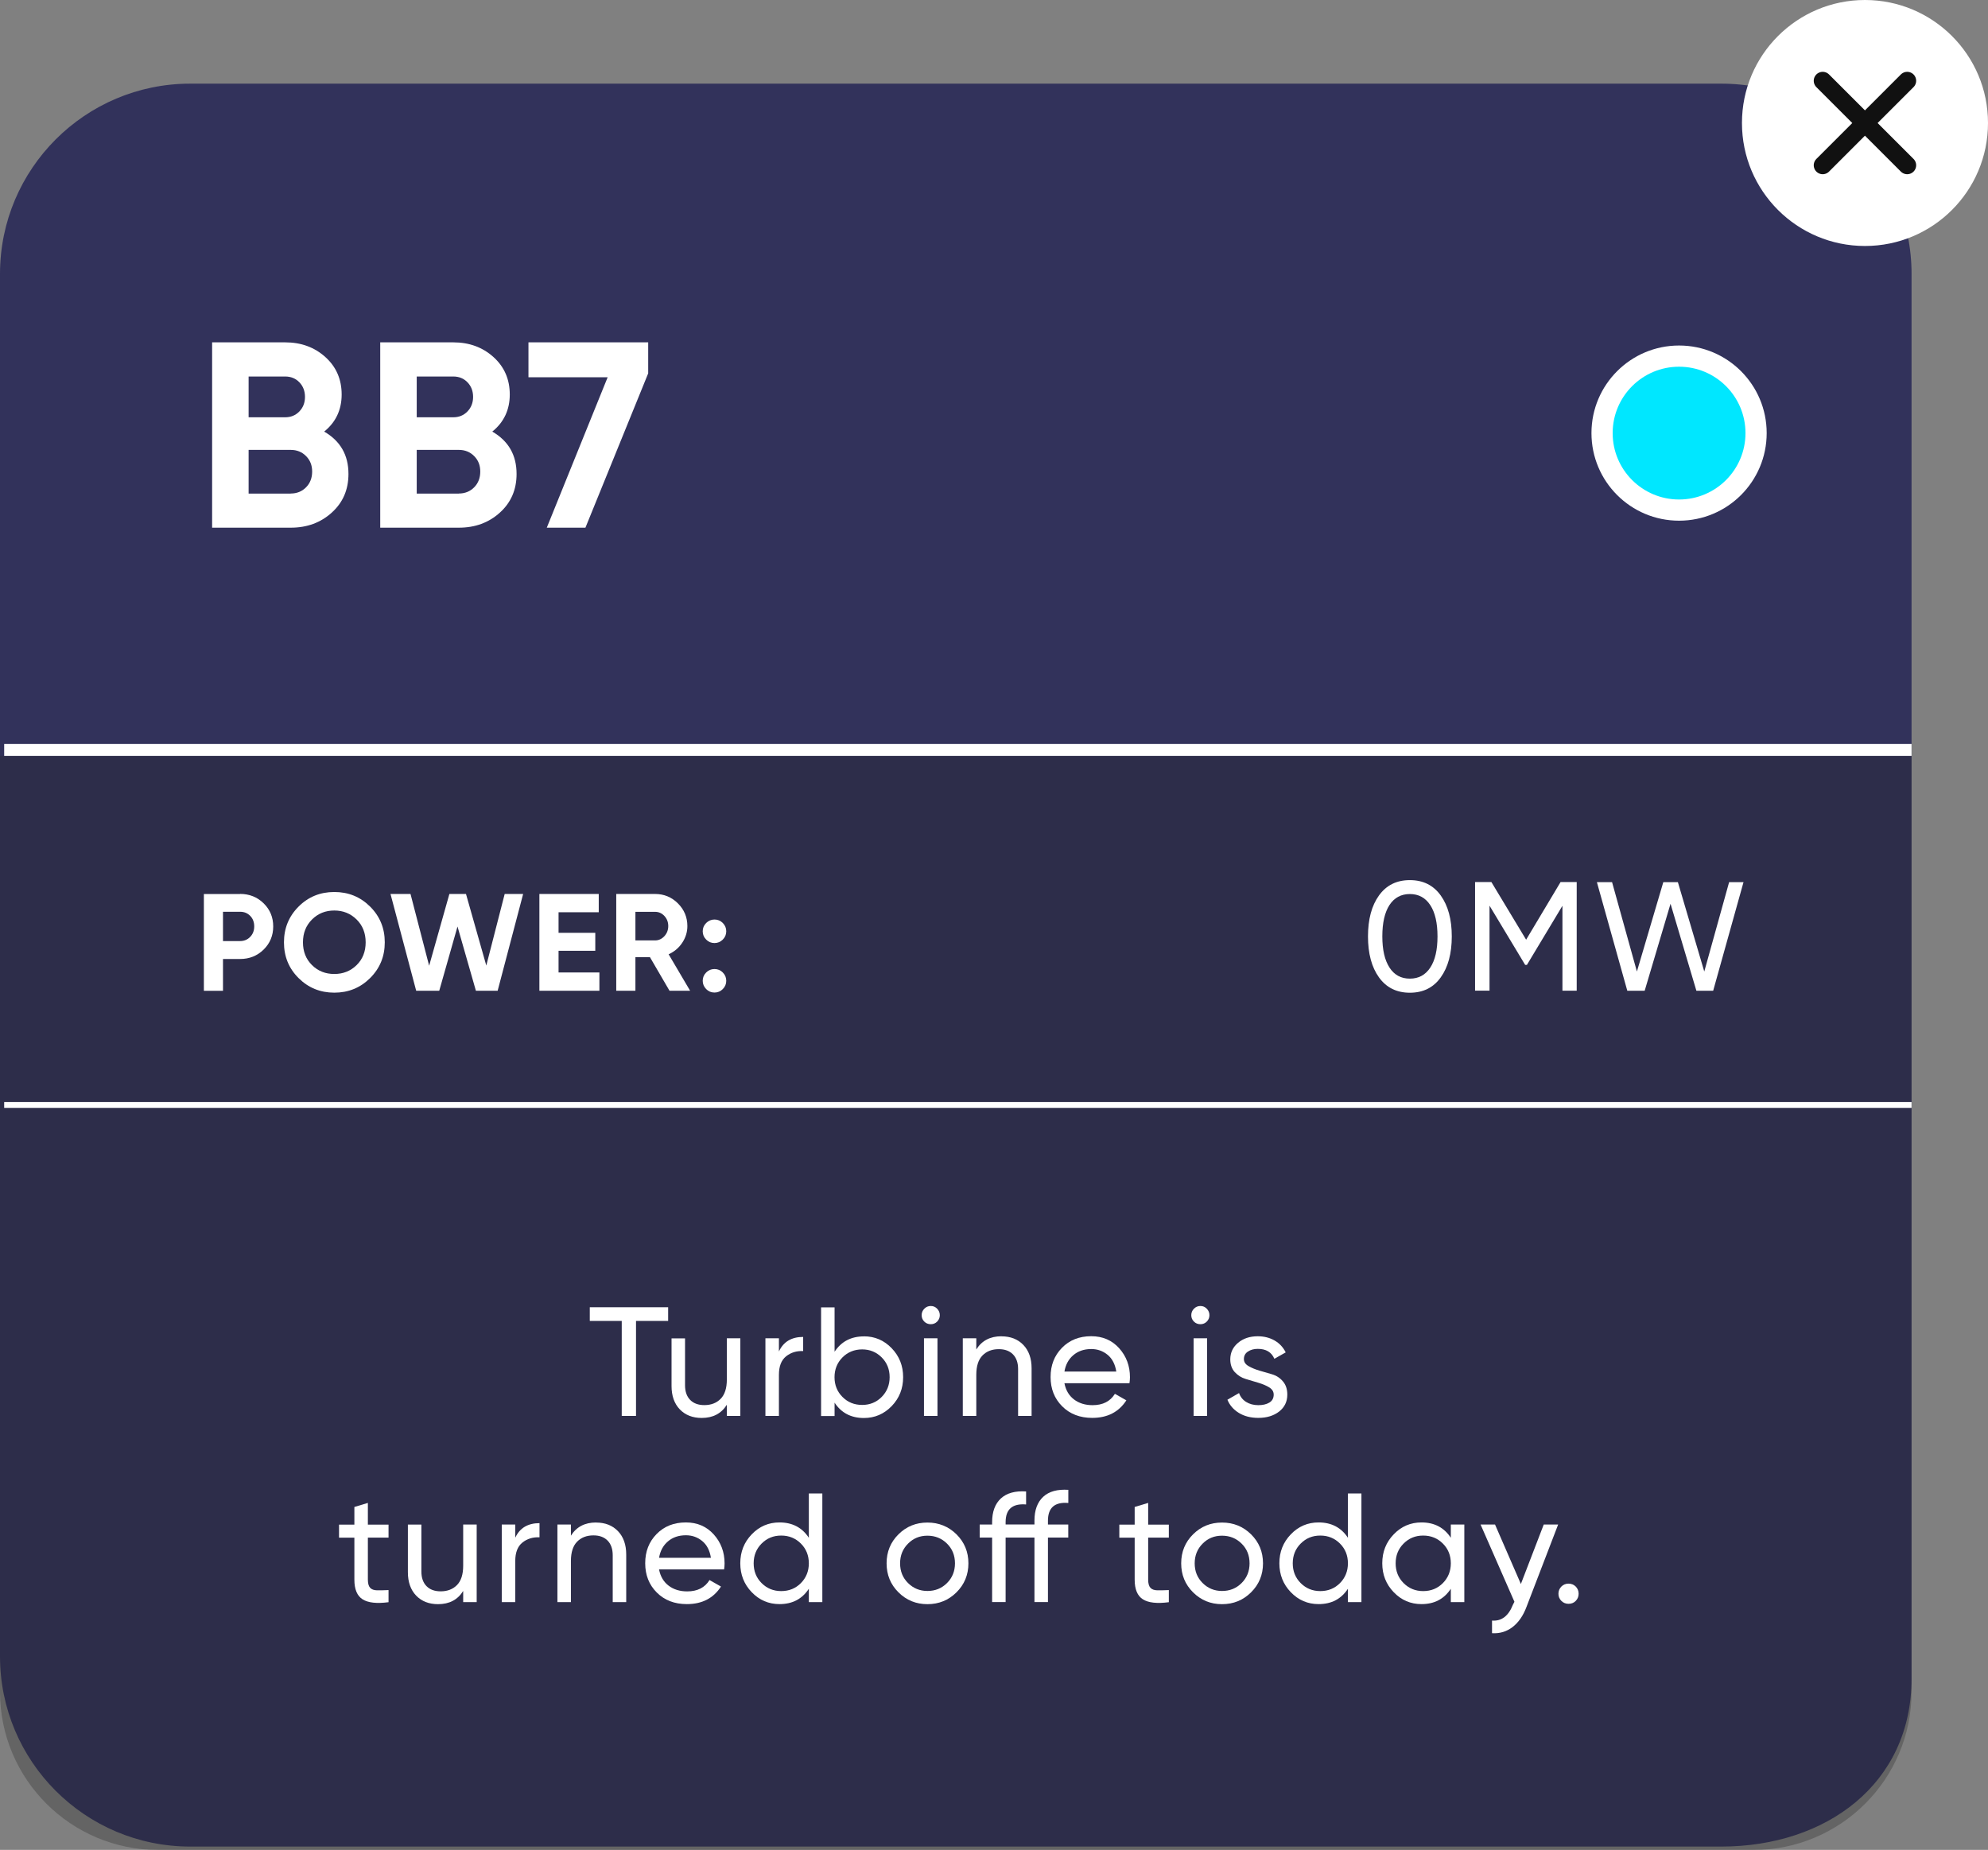 <?xml version="1.0" encoding="UTF-8"?><svg xmlns="http://www.w3.org/2000/svg" viewBox="0 0 332.89 309.84"><rect x="0" y="0" width="332.89" height="309.84" fill="#808080" stroke="none"/><defs><style>.d{fill:#00e7ff;}.e{fill:#fff;}.f{fill:#32325b;}.g{stroke-width:2px;}.g,.h{stroke:#fff;stroke-miterlimit:10;}.g,.h,.i{fill:none;}.i{stroke:#111;stroke-linecap:round;stroke-linejoin:round;stroke-width:3px;}.j{fill:#232323;opacity:.3;}</style></defs><g id="a"/><g id="b"><g id="c"><g><path class="f" d="M320.09,45.87v235.29c0,17.6-14.27,28.12-31.86,28.12H31.86c-17.6,0-31.86-14.27-31.86-31.86V45.87C0,28.28,14.27,14.01,31.86,14.01H288.23c17.6,0,31.86,14.27,31.86,31.86Z"/><path class="j" d="M320.09,126.6v156.75c0,14.63-11.86,26.5-26.5,26.5H26.5c-14.63,0-26.5-11.86-26.5-26.5V126.6"/><line class="g" x1=".7" y1="125.61" x2="320.09" y2="125.61"/><line class="h" x1=".7" y1="185.07" x2="320.09" y2="185.07"/><g><path class="e" d="M241.25,163.7c-1.23,1.72-2.95,2.57-5.17,2.57s-3.94-.86-5.17-2.57-1.84-4-1.84-6.86,.61-5.15,1.84-6.86c1.23-1.71,2.95-2.57,5.17-2.57s3.94,.86,5.17,2.57c1.23,1.72,1.85,4,1.85,6.86s-.62,5.15-1.85,6.86Zm-8.58-1.64c.8,1.23,1.93,1.85,3.41,1.85s2.61-.62,3.42-1.85c.81-1.23,1.21-2.97,1.21-5.22s-.4-4-1.21-5.24c-.81-1.24-1.95-1.86-3.42-1.86s-2.61,.62-3.41,1.84c-.8,1.23-1.2,2.98-1.2,5.25s.4,3.99,1.2,5.22Z"/><path class="e" d="M264.02,147.74v18.19h-2.39v-14.22l-5.95,9.9h-.29l-5.97-9.92v14.23h-2.42v-18.19h2.73l5.82,9.66,5.77-9.66h2.7Z"/><path class="e" d="M272.49,165.94l-5.09-18.19h2.54l4.16,14.97,4.42-14.97h2.44l4.42,14.97,4.16-14.97h2.41l-5.08,18.19h-2.81l-4.33-14.57-4.33,14.57h-2.91Z"/></g><g><path class="e" d="M111.88,218.95v2.29h-5.38v15.91h-2.39v-15.91h-5.35v-2.29h13.13Z"/><path class="e" d="M121.71,224.15h2.26v13h-2.26v-1.87c-.92,1.47-2.32,2.21-4.21,2.21-1.52,0-2.75-.48-3.67-1.44-.92-.96-1.38-2.27-1.38-3.91v-7.98h2.26v7.85c0,1.06,.29,1.88,.86,2.46,.57,.58,1.36,.87,2.37,.87,1.13,0,2.04-.35,2.73-1.05,.69-.7,1.04-1.78,1.04-3.24v-6.89Z"/><path class="e" d="M130.44,226.34c.75-1.61,2.1-2.42,4.05-2.42v2.37c-1.11-.05-2.06,.24-2.86,.88-.8,.64-1.2,1.67-1.2,3.09v6.89h-2.26v-13h2.26v2.18Z"/><path class="e" d="M144.66,223.82c1.82,0,3.37,.66,4.65,1.99,1.28,1.33,1.92,2.94,1.92,4.85s-.64,3.52-1.92,4.85c-1.28,1.32-2.83,1.99-4.65,1.99-2.15,0-3.79-.86-4.91-2.57v2.24h-2.26v-18.2h2.26v7.43c1.13-1.71,2.76-2.57,4.91-2.57Zm-.29,11.49c1.3,0,2.39-.45,3.27-1.34s1.33-2,1.33-3.31-.44-2.42-1.33-3.31-1.98-1.34-3.27-1.34-2.42,.45-3.3,1.34c-.88,.89-1.33,2-1.33,3.31s.44,2.42,1.33,3.31c.88,.89,1.98,1.34,3.3,1.34Z"/><path class="e" d="M155.86,221.79c-.43,0-.8-.15-1.09-.44-.29-.29-.44-.65-.44-1.07s.15-.78,.44-1.08c.29-.3,.66-.46,1.09-.46s.77,.15,1.07,.46c.29,.3,.44,.66,.44,1.08s-.15,.77-.44,1.07c-.29,.29-.65,.44-1.07,.44Zm-1.14,15.36v-13h2.26v13h-2.26Z"/><path class="e" d="M167.69,223.82c1.52,0,2.75,.48,3.67,1.44,.92,.96,1.38,2.27,1.38,3.91v7.98h-2.26v-7.85c0-1.06-.29-1.88-.86-2.46-.57-.58-1.36-.87-2.37-.87-1.13,0-2.04,.35-2.73,1.05-.69,.7-1.04,1.78-1.04,3.24v6.89h-2.26v-13h2.26v1.87c.92-1.47,2.32-2.21,4.21-2.21Z"/><path class="e" d="M178.24,231.69c.23,1.16,.76,2.06,1.6,2.7,.84,.64,1.88,.96,3.11,.96,1.71,0,2.96-.63,3.74-1.9l1.92,1.09c-1.27,1.96-3.17,2.94-5.72,2.94-2.06,0-3.74-.65-5.03-1.94-1.29-1.29-1.94-2.92-1.94-4.9s.63-3.59,1.9-4.89,2.9-1.95,4.91-1.95c1.91,0,3.46,.67,4.67,2.01,1.2,1.34,1.81,2.96,1.81,4.85,0,.33-.03,.67-.08,1.01h-10.89Zm4.5-5.74c-1.21,0-2.22,.34-3.02,1.03-.8,.68-1.29,1.6-1.48,2.74h8.68c-.19-1.23-.68-2.17-1.46-2.81-.78-.64-1.69-.96-2.73-.96Z"/><path class="e" d="M201.01,221.79c-.43,0-.8-.15-1.09-.44-.29-.29-.44-.65-.44-1.07s.15-.78,.44-1.08c.29-.3,.66-.46,1.09-.46s.77,.15,1.07,.46c.29,.3,.44,.66,.44,1.08s-.15,.77-.44,1.07c-.29,.29-.65,.44-1.07,.44Zm-1.14,15.36v-13h2.26v13h-2.26Z"/><path class="e" d="M208.29,227.62c0,.49,.25,.88,.77,1.18,.51,.3,1.12,.55,1.82,.76s1.42,.42,2.13,.62c.71,.21,1.32,.6,1.81,1.18,.5,.58,.74,1.32,.74,2.22,0,1.18-.46,2.12-1.36,2.83-.91,.71-2.08,1.07-3.5,1.07-1.26,0-2.35-.28-3.25-.83-.9-.55-1.54-1.29-1.92-2.21l1.95-1.12c.21,.62,.6,1.12,1.17,1.48,.57,.36,1.26,.55,2.05,.55,.75,0,1.36-.14,1.85-.43,.48-.29,.73-.73,.73-1.34,0-.5-.25-.9-.75-1.21s-1.11-.56-1.81-.77-1.42-.43-2.13-.64c-.71-.21-1.32-.6-1.83-1.15-.5-.55-.75-1.27-.75-2.13,0-1.13,.44-2.05,1.31-2.78,.87-.73,1.97-1.09,3.29-1.09,1.06,0,2,.24,2.82,.71s1.44,1.14,1.86,1.99l-1.9,1.07c-.47-1.11-1.39-1.66-2.78-1.66-.64,0-1.19,.15-1.64,.45-.45,.29-.68,.71-.68,1.26Z"/><path class="e" d="M65.06,257.53h-3.46v7.04c0,.64,.13,1.1,.38,1.37,.25,.27,.64,.41,1.16,.42,.52,0,1.16,0,1.92-.04v2.03c-1.98,.26-3.42,.1-4.34-.48-.92-.58-1.38-1.68-1.38-3.29v-7.04h-2.57v-2.18h2.57v-2.96l2.26-.68v3.64h3.46v2.18Z"/><path class="e" d="M77.56,255.34h2.26v13h-2.26v-1.87c-.92,1.47-2.32,2.21-4.21,2.21-1.52,0-2.75-.48-3.67-1.44-.92-.96-1.38-2.27-1.38-3.91v-7.98h2.26v7.85c0,1.06,.29,1.88,.86,2.46,.57,.58,1.36,.87,2.37,.87,1.13,0,2.04-.35,2.73-1.05,.69-.7,1.04-1.78,1.04-3.24v-6.89Z"/><path class="e" d="M86.29,257.53c.75-1.61,2.1-2.42,4.05-2.42v2.37c-1.11-.05-2.06,.24-2.86,.88-.8,.64-1.2,1.67-1.2,3.09v6.89h-2.26v-13h2.26v2.18Z"/><path class="e" d="M99.81,255.01c1.52,0,2.75,.48,3.67,1.44,.92,.96,1.38,2.27,1.38,3.91v7.98h-2.26v-7.85c0-1.06-.29-1.88-.86-2.46-.57-.58-1.36-.87-2.37-.87-1.13,0-2.04,.35-2.73,1.05-.69,.7-1.04,1.78-1.04,3.24v6.89h-2.26v-13h2.26v1.87c.92-1.47,2.32-2.21,4.21-2.21Z"/><path class="e" d="M110.36,262.88c.23,1.16,.76,2.06,1.6,2.7,.84,.64,1.88,.96,3.11,.96,1.71,0,2.96-.63,3.74-1.9l1.92,1.09c-1.27,1.96-3.17,2.94-5.72,2.94-2.06,0-3.74-.65-5.03-1.94-1.29-1.29-1.94-2.92-1.94-4.9s.63-3.59,1.9-4.89,2.9-1.95,4.91-1.95c1.91,0,3.46,.67,4.67,2.01,1.2,1.34,1.81,2.96,1.81,4.85,0,.33-.03,.67-.08,1.01h-10.89Zm4.5-5.74c-1.21,0-2.22,.34-3.02,1.03-.8,.68-1.29,1.6-1.48,2.74h8.68c-.19-1.23-.68-2.17-1.46-2.81-.78-.64-1.69-.96-2.73-.96Z"/><path class="e" d="M135.44,250.14h2.26v18.2h-2.26v-2.24c-1.13,1.72-2.76,2.57-4.91,2.57-1.82,0-3.37-.66-4.65-1.99-1.28-1.33-1.92-2.94-1.92-4.85s.64-3.52,1.92-4.85,2.83-1.99,4.65-1.99c2.15,0,3.79,.86,4.91,2.57v-7.43Zm-4.63,16.35c1.32,0,2.42-.45,3.3-1.34s1.33-2,1.33-3.31-.44-2.42-1.33-3.31-1.98-1.34-3.3-1.34-2.39,.45-3.28,1.34-1.33,2-1.33,3.31,.44,2.42,1.33,3.31,1.98,1.34,3.28,1.34Z"/><path class="e" d="M160.16,266.7c-1.33,1.32-2.95,1.98-4.86,1.98s-3.52-.66-4.85-1.98c-1.33-1.32-1.99-2.94-1.99-4.86s.66-3.54,1.99-4.86c1.33-1.32,2.94-1.97,4.85-1.97s3.53,.66,4.86,1.97c1.33,1.32,2,2.94,2,4.86s-.67,3.54-2,4.86Zm-4.86-.23c1.3,0,2.39-.44,3.28-1.33,.88-.88,1.33-1.98,1.33-3.3s-.44-2.42-1.33-3.3c-.88-.88-1.98-1.33-3.28-1.33s-2.37,.44-3.25,1.33c-.88,.88-1.33,1.98-1.33,3.3s.44,2.42,1.33,3.3c.88,.88,1.97,1.33,3.25,1.33Z"/><path class="e" d="M178.88,251.73c-2.27-.19-3.4,.8-3.4,2.96v.65h3.4v2.18h-3.4v10.81h-2.26v-10.81h-4.83v10.81h-2.26v-10.81h-2.08v-2.18h2.08v-.39c0-1.75,.49-3.07,1.47-3.98,.98-.9,2.39-1.29,4.22-1.17v2.18c-2.29-.19-3.43,.8-3.43,2.96v.39h4.83v-.65c0-1.75,.49-3.07,1.46-3.98,.97-.9,2.37-1.29,4.21-1.17v2.18Z"/><path class="e" d="M195.72,257.53h-3.46v7.04c0,.64,.13,1.1,.38,1.37,.25,.27,.64,.41,1.16,.42,.52,0,1.16,0,1.92-.04v2.03c-1.98,.26-3.42,.1-4.34-.48-.92-.58-1.38-1.68-1.38-3.29v-7.04h-2.57v-2.18h2.57v-2.96l2.26-.68v3.64h3.46v2.18Z"/><path class="e" d="M209.49,266.7c-1.33,1.32-2.95,1.98-4.86,1.98s-3.52-.66-4.85-1.98c-1.33-1.32-1.99-2.94-1.99-4.86s.66-3.54,1.99-4.86c1.33-1.32,2.94-1.97,4.85-1.97s3.53,.66,4.86,1.97c1.33,1.32,2,2.94,2,4.86s-.67,3.54-2,4.86Zm-4.86-.23c1.3,0,2.39-.44,3.28-1.33,.88-.88,1.33-1.98,1.33-3.3s-.44-2.42-1.33-3.3c-.88-.88-1.98-1.33-3.28-1.33s-2.37,.44-3.25,1.33c-.88,.88-1.33,1.98-1.33,3.3s.44,2.42,1.33,3.3c.88,.88,1.97,1.33,3.25,1.33Z"/><path class="e" d="M225.71,250.14h2.26v18.2h-2.26v-2.24c-1.13,1.72-2.76,2.57-4.91,2.57-1.82,0-3.37-.66-4.65-1.99-1.28-1.33-1.92-2.94-1.92-4.85s.64-3.52,1.92-4.85,2.83-1.99,4.65-1.99c2.15,0,3.79,.86,4.91,2.57v-7.43Zm-4.63,16.35c1.32,0,2.42-.45,3.3-1.34s1.33-2,1.33-3.31-.44-2.42-1.33-3.31-1.98-1.34-3.3-1.34-2.39,.45-3.28,1.34-1.33,2-1.33,3.31,.44,2.42,1.33,3.31,1.98,1.34,3.28,1.34Z"/><path class="e" d="M242.94,255.34h2.26v13h-2.26v-2.24c-1.13,1.72-2.76,2.57-4.91,2.57-1.82,0-3.37-.66-4.65-1.99-1.28-1.33-1.92-2.94-1.92-4.85s.64-3.52,1.92-4.85,2.83-1.99,4.65-1.99c2.15,0,3.79,.86,4.91,2.57v-2.23Zm-4.63,11.15c1.32,0,2.42-.45,3.3-1.34s1.33-2,1.33-3.31-.44-2.42-1.33-3.31-1.98-1.34-3.3-1.34-2.39,.45-3.28,1.34-1.33,2-1.33,3.31,.44,2.42,1.33,3.31,1.98,1.34,3.28,1.34Z"/><path class="e" d="M258.49,255.34h2.42l-5.3,13.8c-.55,1.47-1.33,2.6-2.33,3.37-1,.77-2.14,1.11-3.44,1.03v-2.11c1.59,.12,2.75-.76,3.5-2.66l.25-.49-5.67-12.94h2.42l4.33,9.96,3.83-9.96Z"/><path class="e" d="M262.65,268.62c-.47,0-.87-.16-1.2-.49-.33-.33-.49-.73-.49-1.2s.17-.87,.49-1.2c.33-.33,.73-.49,1.2-.49s.89,.17,1.21,.49c.32,.33,.48,.73,.48,1.2s-.16,.87-.48,1.2c-.32,.33-.72,.49-1.21,.49Z"/></g><g><path class="e" d="M54.27,72.28c2.72,1.57,4.08,3.93,4.08,7.1,0,2.63-.93,4.79-2.79,6.47-1.86,1.69-4.15,2.53-6.87,2.53h-13.17v-31.04h12.24c2.66,0,4.9,.82,6.72,2.46,1.82,1.64,2.73,3.73,2.73,6.28s-.98,4.64-2.93,6.21Zm-6.52-9.22h-6.12v6.83h6.12c.95,0,1.74-.32,2.37-.97s.95-1.46,.95-2.44-.31-1.79-.93-2.44-1.42-.98-2.39-.98Zm.93,19.6c1.03,0,1.89-.35,2.57-1.04,.68-.69,1.02-1.57,1.02-2.64s-.34-1.9-1.02-2.59c-.68-.69-1.54-1.04-2.57-1.04h-7.05v7.32h7.05Z"/><path class="e" d="M82.42,72.28c2.72,1.57,4.08,3.93,4.08,7.1,0,2.63-.93,4.79-2.79,6.47-1.86,1.69-4.15,2.53-6.87,2.53h-13.17v-31.04h12.24c2.66,0,4.9,.82,6.72,2.46,1.82,1.64,2.73,3.73,2.73,6.28s-.98,4.64-2.93,6.21Zm-6.52-9.22h-6.12v6.83h6.12c.95,0,1.74-.32,2.37-.97s.95-1.46,.95-2.44-.31-1.79-.93-2.44-1.42-.98-2.39-.98Zm.93,19.6c1.03,0,1.89-.35,2.57-1.04,.68-.69,1.02-1.57,1.02-2.64s-.34-1.9-1.02-2.59c-.68-.69-1.54-1.04-2.57-1.04h-7.05v7.32h7.05Z"/><path class="e" d="M88.49,57.34h20.05v5.19l-10.51,25.85h-6.47l10.19-25.19h-13.26v-5.85Z"/></g><g><path class="e" d="M40.2,149.72c1.56,0,2.88,.53,3.95,1.58,1.07,1.05,1.6,2.34,1.6,3.87s-.54,2.82-1.6,3.87c-1.07,1.05-2.38,1.58-3.95,1.58h-2.86v5.33h-3.2v-16.21h6.06Zm0,7.9c.68,0,1.25-.24,1.7-.71,.45-.47,.67-1.05,.67-1.75s-.22-1.3-.67-1.76c-.45-.46-1.01-.69-1.7-.69h-2.86v4.91h2.86Z"/><path class="e" d="M61.97,163.82c-1.64,1.63-3.64,2.44-5.99,2.44s-4.34-.81-5.98-2.44-2.45-3.62-2.45-5.99,.82-4.36,2.45-5.99,3.62-2.44,5.98-2.44,4.35,.81,5.99,2.44,2.46,3.62,2.46,5.99-.82,4.36-2.46,5.99Zm-9.73-2.18c1.01,1,2.25,1.49,3.74,1.49s2.73-.5,3.74-1.49,1.51-2.27,1.51-3.81-.5-2.82-1.51-3.82-2.25-1.51-3.74-1.51-2.73,.5-3.74,1.51-1.51,2.28-1.51,3.82,.5,2.81,1.51,3.81Z"/><path class="e" d="M69.69,165.94l-4.3-16.21h3.35l3.12,12.02,3.39-12.02h2.78l3.4,11.99,3.08-11.99h3.09l-4.27,16.21h-3.64l-3.08-10.76-3.06,10.76h-3.86Z"/><path class="e" d="M93.52,162.88h6.85v3.06h-10.05v-16.21h9.94v3.06h-6.73v3.45h6.15v3.01h-6.15v3.64Z"/><path class="e" d="M112.11,165.94l-3.28-5.63h-2.43v5.63h-3.21v-16.21h6.5c1.5,0,2.78,.53,3.83,1.58s1.58,2.32,1.58,3.8c0,1-.29,1.93-.86,2.79-.57,.86-1.33,1.5-2.28,1.93l3.6,6.11h-3.46Zm-5.71-13.22v4.79h3.29c.6,0,1.12-.24,1.56-.71,.43-.47,.65-1.04,.65-1.7s-.22-1.23-.65-1.69c-.43-.46-.95-.69-1.56-.69h-3.29Z"/><path class="e" d="M121.03,157.37c-.39,.39-.85,.58-1.39,.58s-1.01-.19-1.39-.58c-.39-.39-.58-.85-.58-1.39s.19-1,.58-1.39c.39-.38,.85-.58,1.39-.58s1.01,.19,1.39,.58c.39,.39,.58,.85,.58,1.39s-.19,1-.58,1.39Zm0,8.29c-.39,.39-.85,.58-1.39,.58s-1.01-.19-1.39-.58-.58-.85-.58-1.39,.19-1,.58-1.39,.85-.58,1.39-.58,1.01,.19,1.39,.58c.39,.39,.58,.85,.58,1.39s-.19,1-.58,1.39Z"/></g><circle class="e" cx="281.16" cy="72.54" r="14.67"/><circle class="d" cx="281.16" cy="72.54" r="11.12"/><g><circle class="e" cx="312.29" cy="20.6" r="20.6"/><line class="i" x1="305.21" y1="27.68" x2="319.36" y2="13.53"/><line class="i" x1="319.36" y1="27.68" x2="305.21" y2="13.53"/></g></g></g></g></svg>